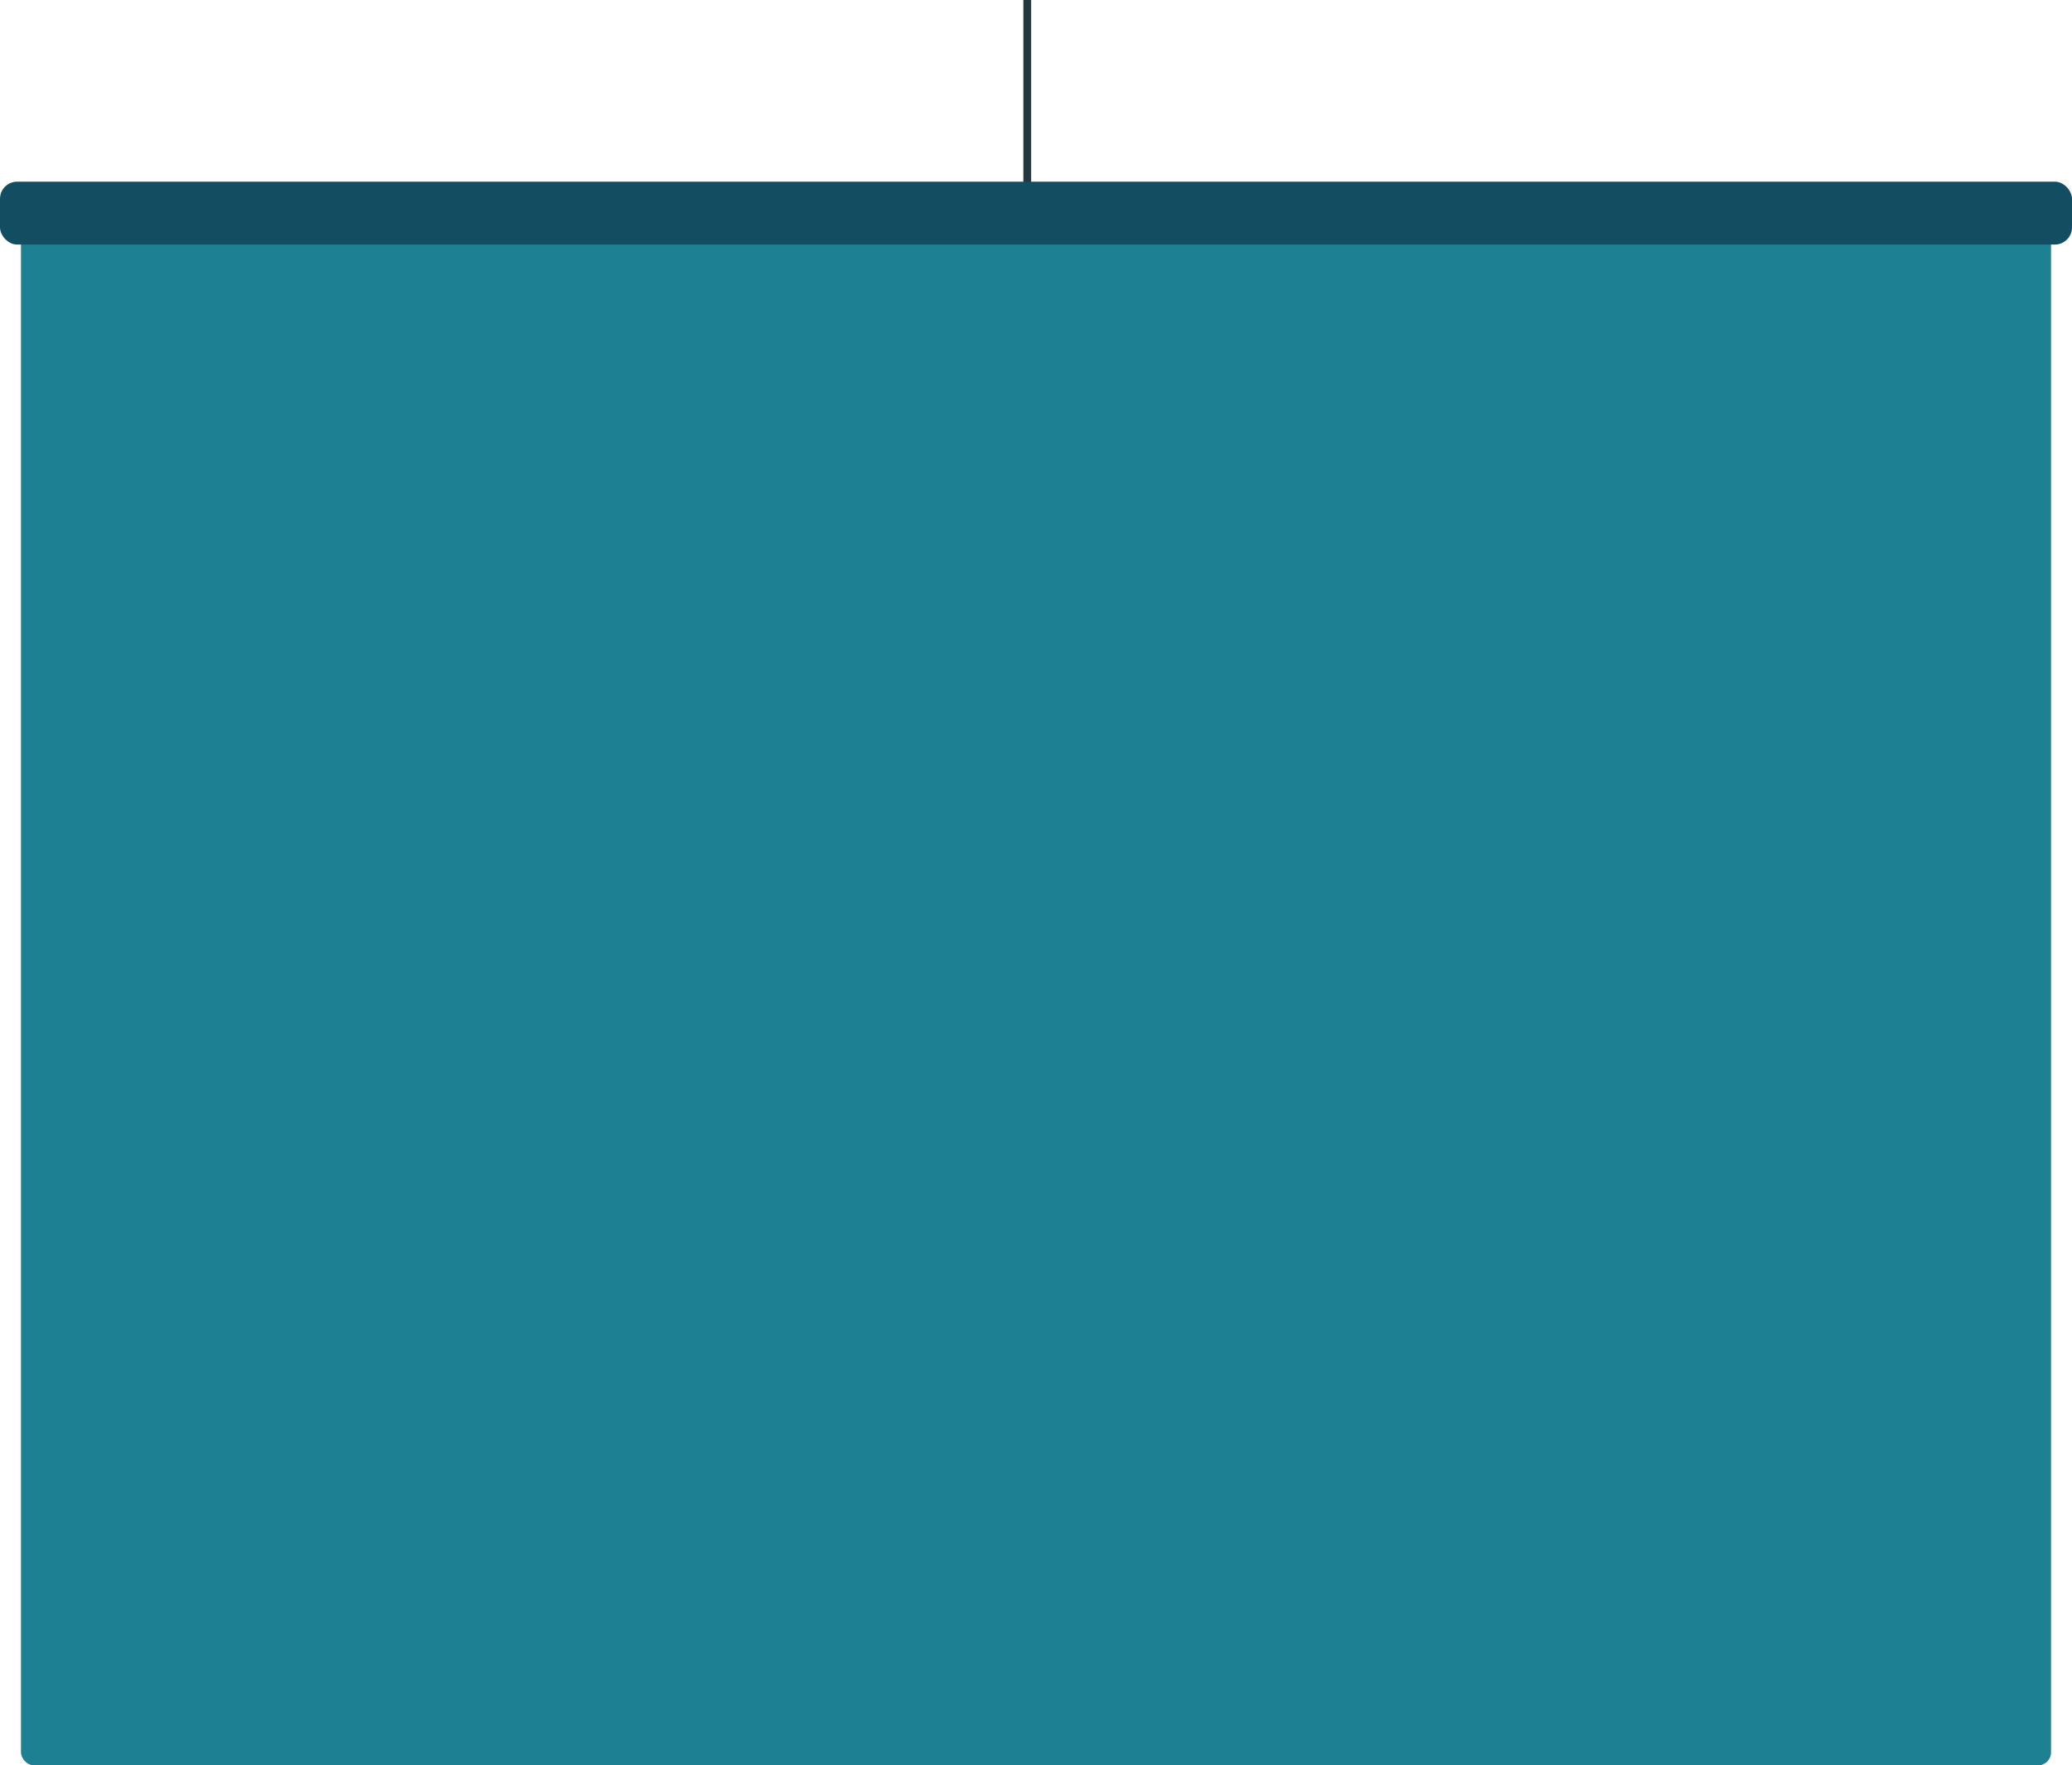 <svg id="Layer_1" data-name="Layer 1" xmlns="http://www.w3.org/2000/svg" viewBox="0 0 797.19 679.33"><defs><style>.cls-1{fill:#1d8093;}.cls-2{fill:none;stroke:#23373d;stroke-miterlimit:10;stroke-width:3px;}.cls-3{fill:#124d61;}</style></defs><title>contact us</title><rect class="cls-1" x="8.07" y="86.04" width="781.05" height="593.3" rx="5" ry="5"/><line class="cls-2" x1="395.23" x2="395.23" y2="77.97"/><rect class="cls-3" y="69.91" width="797.19" height="24.2" rx="6.6" ry="6.6"/></svg>